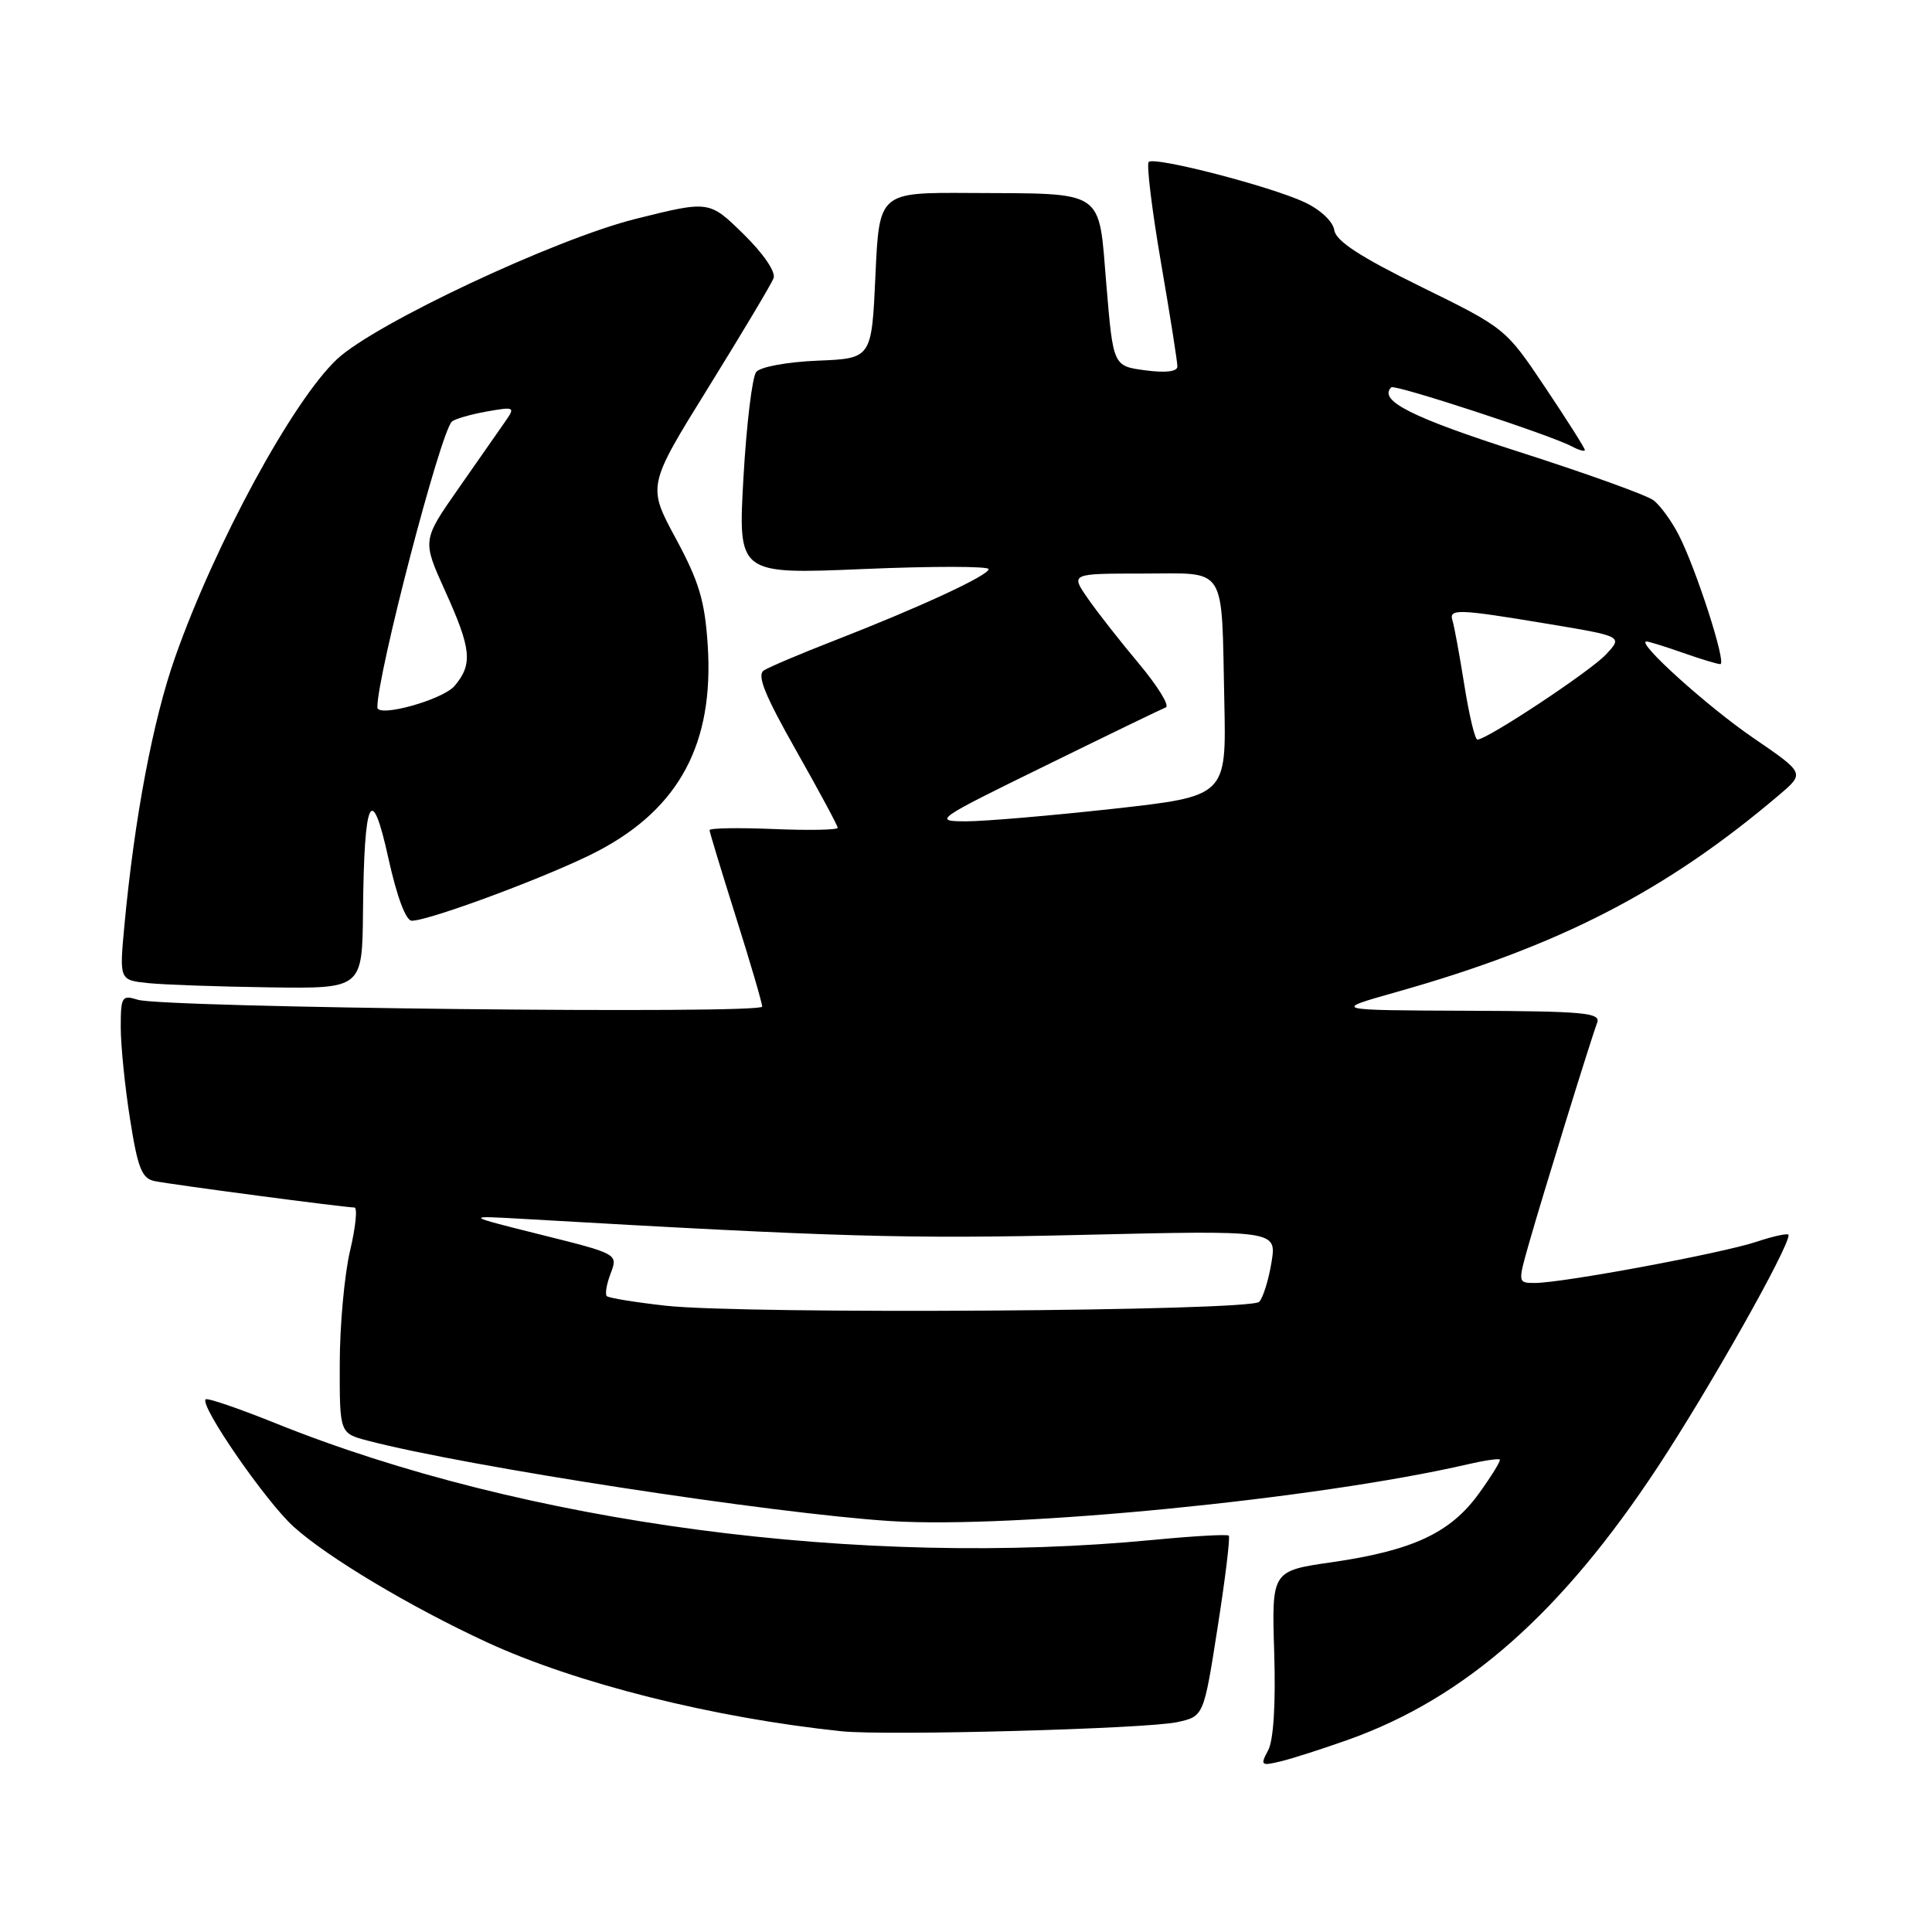 <?xml version="1.0" encoding="UTF-8" standalone="no"?>
<!DOCTYPE svg PUBLIC "-//W3C//DTD SVG 1.1//EN" "http://www.w3.org/Graphics/SVG/1.1/DTD/svg11.dtd" >
<svg xmlns="http://www.w3.org/2000/svg" xmlns:xlink="http://www.w3.org/1999/xlink" version="1.1" viewBox="0 0 256 256">
 <g >
 <path fill="currentColor"
d=" M 178.74 230.49 C 194.19 224.96 206.95 213.70 219.70 194.32 C 226.52 183.96 237.00 165.39 237.00 163.65 C 237.00 163.36 235.09 163.76 232.75 164.54 C 228.11 166.08 207.03 170.00 203.38 170.00 C 201.12 170.00 201.11 169.98 202.60 164.75 C 204.46 158.23 210.83 137.61 211.63 135.53 C 212.14 134.19 209.97 133.99 194.36 133.93 C 176.50 133.86 176.50 133.86 184.96 131.47 C 206.61 125.37 220.79 118.06 235.82 105.27 C 239.13 102.44 239.13 102.44 232.32 97.78 C 226.22 93.61 216.69 85.00 218.17 85.00 C 218.49 85.00 220.66 85.68 223.00 86.50 C 225.34 87.33 227.57 88.00 227.95 88.00 C 228.82 88.00 224.74 75.34 222.42 70.84 C 221.47 69.00 219.97 66.95 219.10 66.29 C 218.22 65.62 210.21 62.73 201.30 59.88 C 187.04 55.31 182.60 53.07 184.35 51.32 C 184.78 50.88 205.46 57.64 208.25 59.14 C 209.21 59.65 210.00 59.87 210.00 59.63 C 210.00 59.38 207.64 55.65 204.75 51.34 C 199.52 43.53 199.46 43.48 188.30 38.00 C 180.22 34.03 177.02 31.94 176.80 30.50 C 176.63 29.35 174.97 27.79 172.89 26.81 C 168.37 24.69 152.96 20.70 152.21 21.46 C 151.90 21.77 152.63 27.75 153.83 34.76 C 155.04 41.77 156.02 47.98 156.01 48.57 C 156.00 49.24 154.45 49.43 151.75 49.07 C 147.50 48.50 147.50 48.50 146.60 37.73 C 145.53 24.92 146.66 25.68 128.50 25.57 C 116.50 25.50 116.50 25.50 116.00 36.50 C 115.50 47.50 115.50 47.50 108.34 47.79 C 104.28 47.96 100.75 48.61 100.20 49.29 C 99.67 49.96 98.91 56.26 98.51 63.30 C 97.79 76.10 97.79 76.10 114.40 75.40 C 123.53 75.01 131.00 75.02 131.00 75.41 C 131.00 76.25 121.81 80.50 110.50 84.90 C 106.10 86.61 101.93 88.38 101.22 88.83 C 100.26 89.45 101.32 92.07 105.47 99.41 C 108.51 104.78 111.00 109.40 111.00 109.69 C 111.00 109.97 107.17 110.05 102.50 109.85 C 97.82 109.66 94.01 109.72 94.02 110.00 C 94.03 110.28 95.60 115.45 97.51 121.50 C 99.42 127.55 100.99 132.89 100.99 133.38 C 101.00 134.40 21.63 133.53 18.25 132.47 C 16.15 131.81 16.00 132.06 16.00 136.13 C 16.00 138.52 16.55 143.99 17.23 148.28 C 18.25 154.77 18.79 156.15 20.48 156.50 C 22.70 156.96 45.70 160.00 46.96 160.00 C 47.39 160.00 47.13 162.59 46.38 165.75 C 45.64 168.91 45.02 175.65 45.02 180.71 C 45.00 189.92 45.00 189.92 48.75 190.90 C 61.81 194.32 102.34 200.55 118.00 201.55 C 134.33 202.59 174.56 198.63 194.47 194.03 C 196.66 193.52 198.57 193.24 198.73 193.40 C 198.89 193.55 197.63 195.59 195.94 197.93 C 192.17 203.13 187.18 205.45 176.50 207.00 C 168.50 208.15 168.50 208.15 168.84 218.98 C 169.05 225.80 168.75 230.60 168.03 231.94 C 166.97 233.92 167.08 234.02 169.70 233.39 C 171.24 233.02 175.31 231.71 178.74 230.49 Z  M 156.00 228.19 C 159.50 227.42 159.50 227.42 161.34 215.64 C 162.36 209.16 163.02 203.69 162.82 203.48 C 162.61 203.28 158.18 203.53 152.97 204.03 C 114.04 207.79 69.48 201.88 36.47 188.57 C 31.62 186.62 27.47 185.20 27.25 185.42 C 26.43 186.24 35.22 198.97 38.91 202.30 C 43.40 206.36 54.39 212.92 64.52 217.61 C 76.34 223.06 94.49 227.62 111.50 229.40 C 117.43 230.02 151.95 229.08 156.00 228.19 Z  M 48.10 120.75 C 48.25 105.58 49.23 103.55 51.47 113.75 C 52.59 118.82 53.78 122.00 54.56 122.00 C 56.97 122.00 73.50 115.81 79.32 112.72 C 90.05 107.05 94.61 98.47 93.78 85.54 C 93.40 79.63 92.64 77.08 89.55 71.36 C 85.78 64.38 85.78 64.38 93.87 51.33 C 98.31 44.16 102.20 37.65 102.50 36.87 C 102.82 36.04 101.18 33.63 98.51 31.01 C 93.98 26.57 93.98 26.57 84.24 29.00 C 73.57 31.66 49.69 42.88 44.66 47.59 C 38.81 53.07 28.53 71.98 23.22 87.04 C 20.26 95.41 17.81 108.41 16.48 122.68 C 15.81 129.87 15.81 129.87 19.66 130.27 C 21.77 130.48 29.01 130.74 35.75 130.83 C 48.00 131.00 48.00 131.00 48.10 120.75 Z  M 88.18 173.01 C 84.15 172.56 80.65 171.99 80.40 171.74 C 80.15 171.48 80.38 170.12 80.92 168.72 C 81.89 166.16 81.88 166.15 71.70 163.61 C 61.50 161.06 61.50 161.06 69.50 161.52 C 110.85 163.91 120.25 164.18 143.34 163.63 C 169.17 163.02 169.17 163.02 168.48 167.26 C 168.10 169.59 167.37 171.95 166.85 172.50 C 165.67 173.74 98.62 174.18 88.18 173.01 Z  M 138.50 101.47 C 146.75 97.42 153.94 93.94 154.48 93.73 C 155.01 93.52 153.40 90.91 150.90 87.92 C 148.40 84.94 145.34 81.04 144.11 79.25 C 141.86 76.00 141.86 76.00 151.41 76.00 C 162.73 76.00 161.83 74.58 162.23 93.00 C 162.50 105.50 162.50 105.50 147.50 107.17 C 139.25 108.08 130.47 108.83 128.00 108.83 C 123.62 108.82 123.88 108.63 138.50 101.47 Z  M 194.03 90.75 C 193.39 86.76 192.69 82.94 192.47 82.25 C 191.94 80.63 193.10 80.67 205.07 82.66 C 215.05 84.32 215.05 84.32 212.78 86.74 C 210.66 88.99 197.05 98.00 195.76 98.00 C 195.44 98.00 194.66 94.74 194.03 90.75 Z  M 50.00 93.72 C 50.00 89.33 58.32 57.41 59.87 55.87 C 60.22 55.53 62.27 54.93 64.42 54.54 C 68.22 53.87 68.30 53.91 66.92 55.89 C 66.14 57.01 63.35 61.01 60.72 64.77 C 55.95 71.60 55.95 71.60 58.97 78.28 C 62.46 85.98 62.67 87.98 60.25 90.87 C 58.69 92.73 50.00 95.14 50.00 93.72 Z "/>
</g>
</svg>
